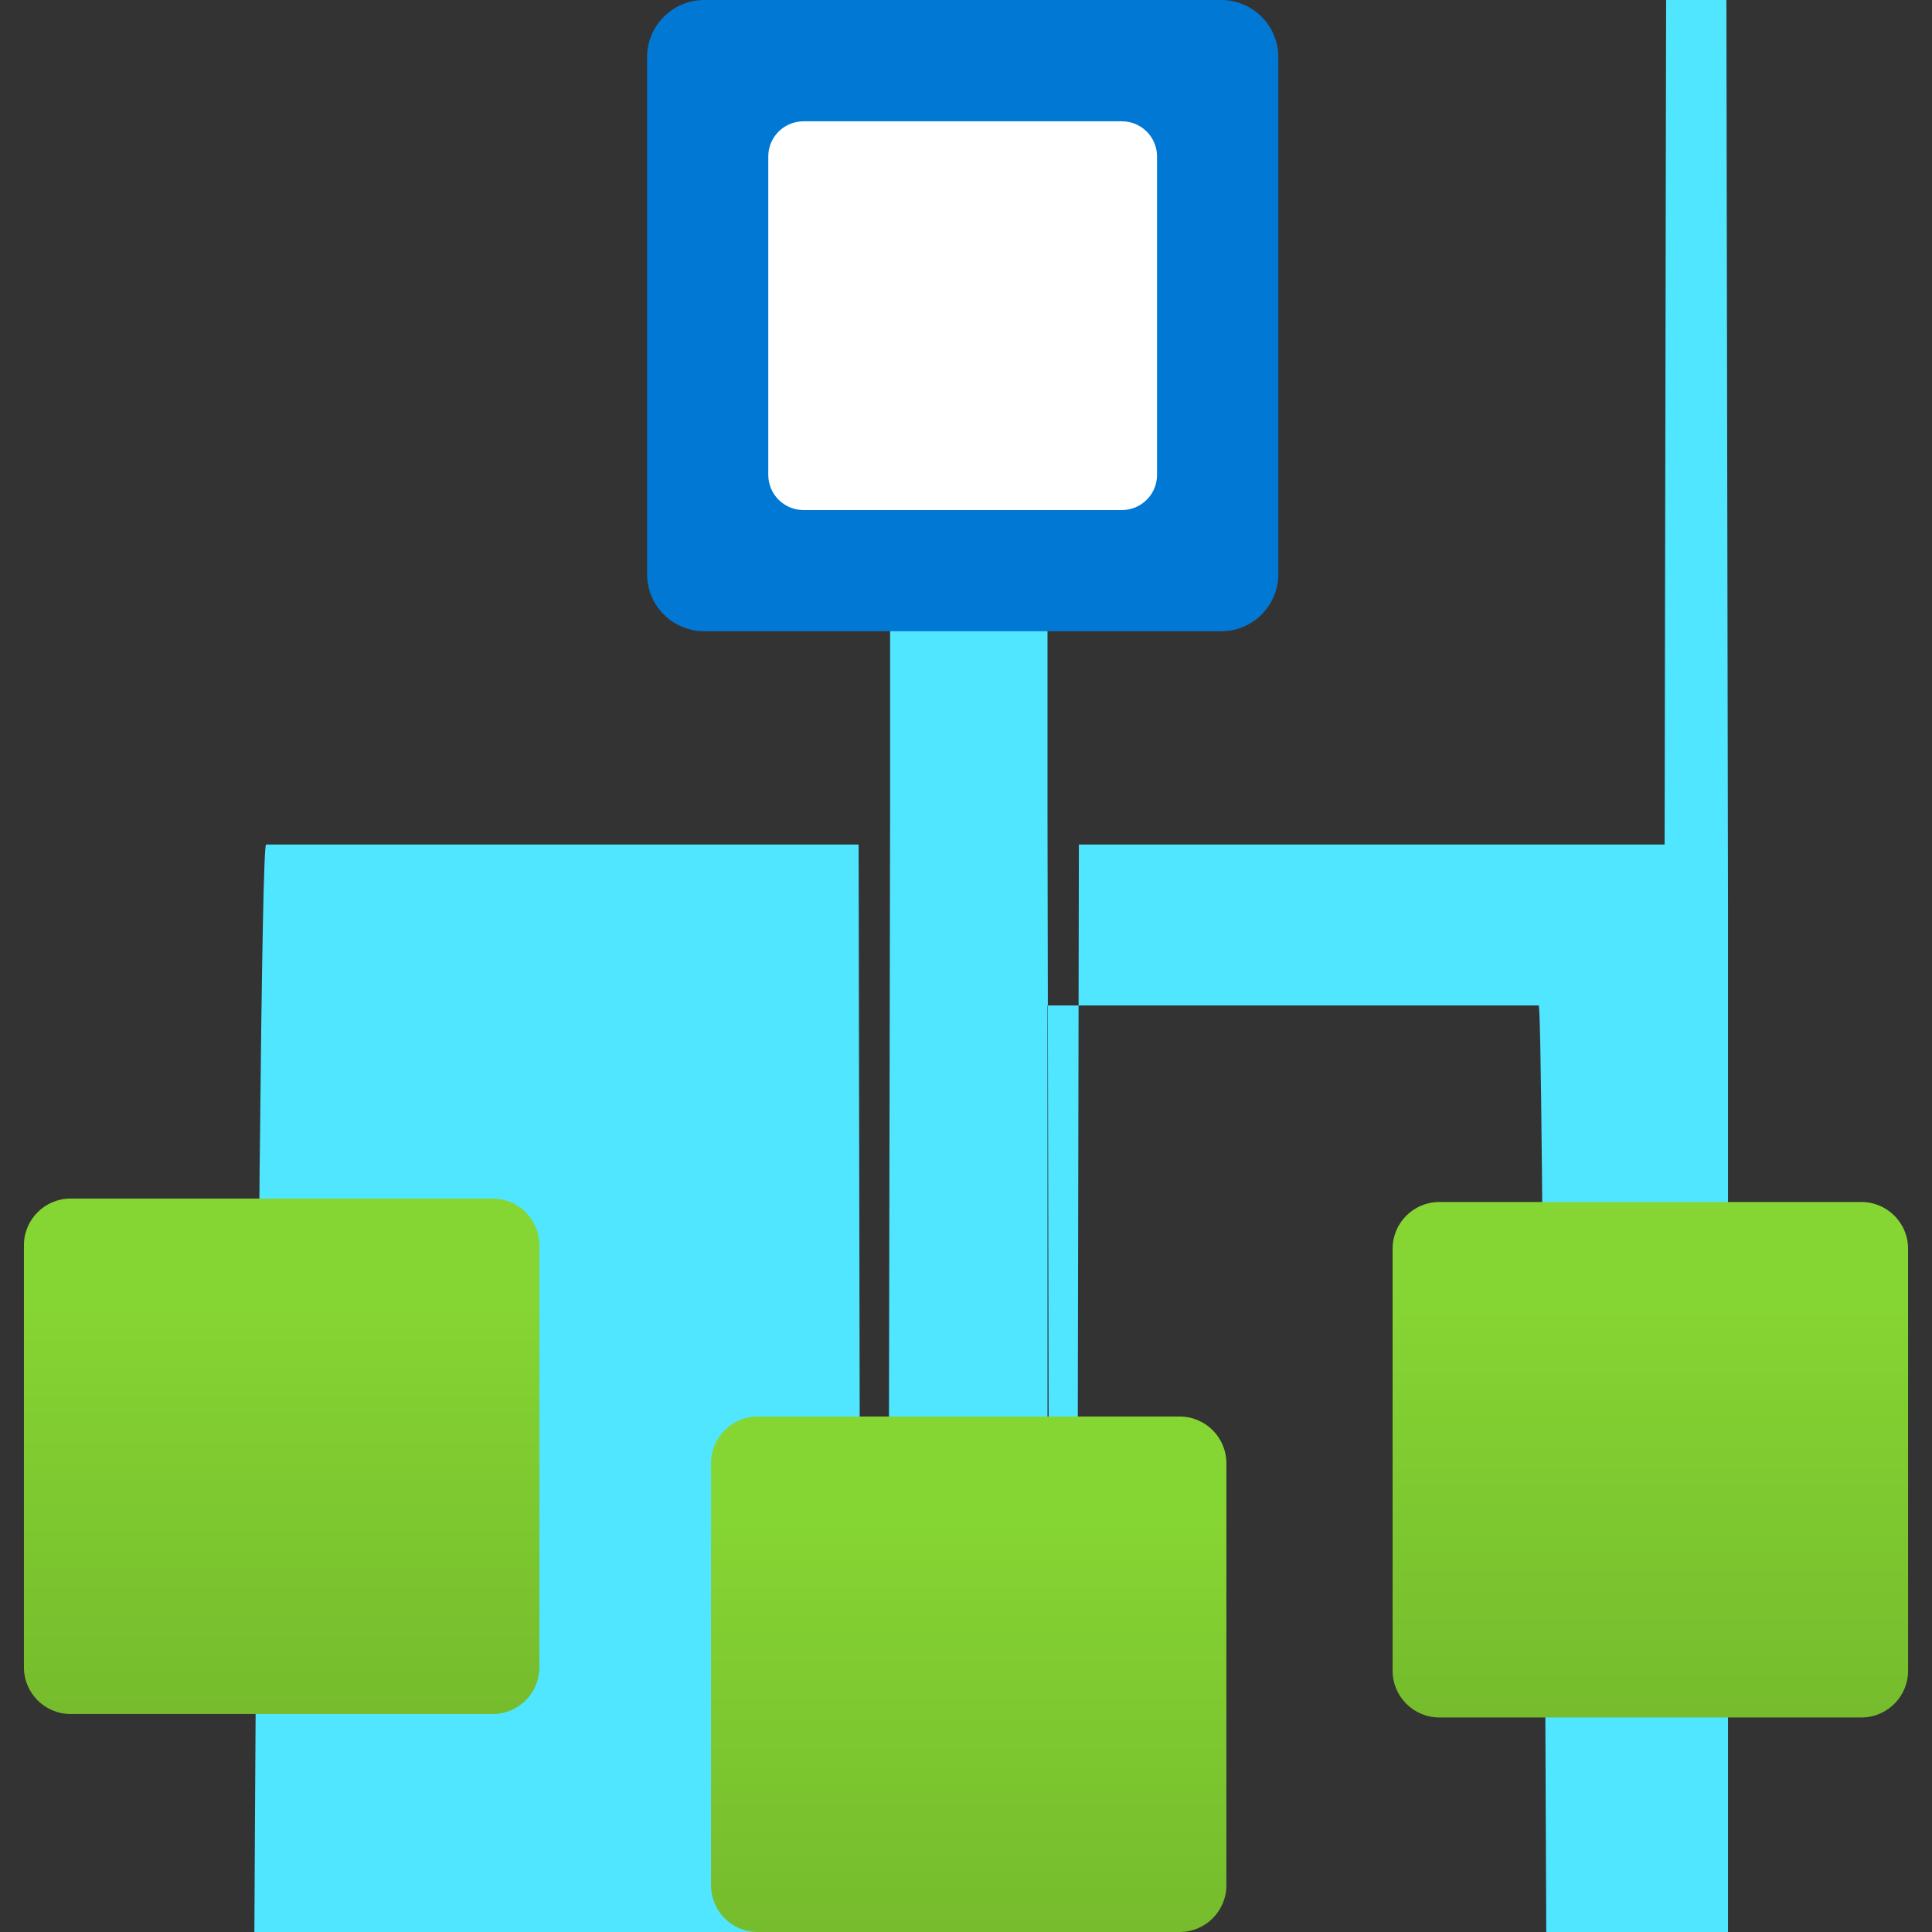 <?xml version="1.0" encoding="UTF-8"?>
<svg xmlns="http://www.w3.org/2000/svg" xmlns:xlink="http://www.w3.org/1999/xlink" width="70pt" height="70pt" viewBox="0 0 70 70" version="1.1">
<rect x="0" y="0" width="70" height="70" fill="#333333" stroke="none"/>
<defs>
<linearGradient id="linear0" gradientUnits="userSpaceOnUse" x1="2.624" y1="15.969" x2="2.624" y2="11.167" gradientTransform="matrix(3.889,0,0,3.889,0,0)">
<stop offset="0" style="stop-color:rgb(46.275%,73.725%,17.647%);stop-opacity:1;"/>
<stop offset="0.601" style="stop-color:rgb(50.588%,80.784%,19.216%);stop-opacity:1;"/>
<stop offset="0.822" style="stop-color:rgb(52.549%,83.922%,20%);stop-opacity:1;"/>
</linearGradient>
<linearGradient id="linear1" gradientUnits="userSpaceOnUse" x1="9.026" y1="18" x2="9.026" y2="13.198" gradientTransform="matrix(3.889,0,0,3.889,0,0)">
<stop offset="0" style="stop-color:rgb(46.275%,73.725%,17.647%);stop-opacity:1;"/>
<stop offset="0.601" style="stop-color:rgb(50.588%,80.784%,19.216%);stop-opacity:1;"/>
<stop offset="0.822" style="stop-color:rgb(52.549%,83.922%,20%);stop-opacity:1;"/>
</linearGradient>
<linearGradient id="linear2" gradientUnits="userSpaceOnUse" x1="15.376" y1="16.001" x2="15.376" y2="11.199" gradientTransform="matrix(3.889,0,0,3.889,0,0)">
<stop offset="0" style="stop-color:rgb(46.275%,73.725%,17.647%);stop-opacity:1;"/>
<stop offset="0.601" style="stop-color:rgb(50.588%,80.784%,19.216%);stop-opacity:1;"/>
<stop offset="0.822" style="stop-color:rgb(52.549%,83.922%,20%);stop-opacity:1;"/>
</linearGradient>
</defs>
<g id="surface1">
<path style=" stroke:none;fill-rule:nonzero;fill:rgb(31.373%,90.196%,100%);fill-opacity:1;" d="M 60.312 30.598 L 39.09 30.598 C 38.738 233.789 38.305 233.352 37.953 29.457 L 37.953 21.355 L 32.25 21.355 L 32.25 29.457 C 31.898 232.555 31.465 232.988 31.109 30.598 L 9.641 30.598 C 8.379 30.598 7.359 1052.633 7.359 2313.375 L 7.359 2323.875 L 13.059 2323.875 L 13.059 2318.043 C 13.414 2113.453 13.848 2113.02 14.203 2316.902 L 32.25 2316.902 L 32.25 2332.141 L 37.953 2332.141 L 37.953 36.43 L 55.75 36.43 C 56.379 36.43 56.891 546.578 56.891 1175.875 L 56.891 1181.824 L 62.609 1181.824 L 62.609 32.879 C 61.902 -381.617 61.023 -382.492 60.312 30.598 Z "/>
<path style=" stroke:none;fill-rule:nonzero;fill:rgb(0%,47.059%,83.137%);fill-opacity:1;" d="M 25.516 0 L 44.246 0 C 45.391 0 46.316 0.926 46.316 2.07 L 46.316 20.801 C 46.316 21.945 45.391 22.871 44.246 22.871 L 25.516 22.871 C 24.371 22.871 23.445 21.945 23.445 20.801 L 23.445 2.07 C 23.445 0.926 24.371 0 25.516 0 Z "/>
<path style=" stroke:none;fill-rule:nonzero;fill:rgb(100%,100%,100%);fill-opacity:1;" d="M 29.113 4.395 L 40.648 4.395 C 41.352 4.395 41.922 4.965 41.922 5.672 L 41.922 17.203 C 41.922 17.91 41.352 18.48 40.648 18.48 L 29.113 18.48 C 28.406 18.48 27.836 17.91 27.836 17.203 L 27.836 5.672 C 27.836 4.965 28.406 4.395 29.113 4.395 Z "/>
<path style=" stroke:none;fill-rule:nonzero;fill:url(#linear0);" d="M 2.559 43.426 L 17.852 43.426 C 18.785 43.426 19.543 44.184 19.543 45.117 L 19.543 60.41 C 19.543 61.344 18.785 62.102 17.852 62.102 L 2.559 62.102 C 1.625 62.102 0.867 61.344 0.867 60.41 L 0.867 45.117 C 0.867 44.184 1.625 43.426 2.559 43.426 Z "/>
<path style=" stroke:none;fill-rule:nonzero;fill:url(#linear1);" d="M 27.453 51.324 L 42.742 51.324 C 43.676 51.324 44.434 52.082 44.434 53.016 L 44.434 68.309 C 44.434 69.242 43.676 70 42.742 70 L 27.453 70 C 26.516 70 25.762 69.242 25.762 68.309 L 25.762 53.016 C 25.762 52.082 26.516 51.324 27.453 51.324 Z "/>
<path style=" stroke:none;fill-rule:nonzero;fill:url(#linear2);" d="M 52.148 43.551 L 67.441 43.551 C 68.375 43.551 69.133 44.309 69.133 45.242 L 69.133 60.535 C 69.133 61.469 68.375 62.227 67.441 62.227 L 52.148 62.227 C 51.215 62.227 50.457 61.469 50.457 60.535 L 50.457 45.242 C 50.457 44.309 51.215 43.551 52.148 43.551 Z "/>
</g>
</svg>
